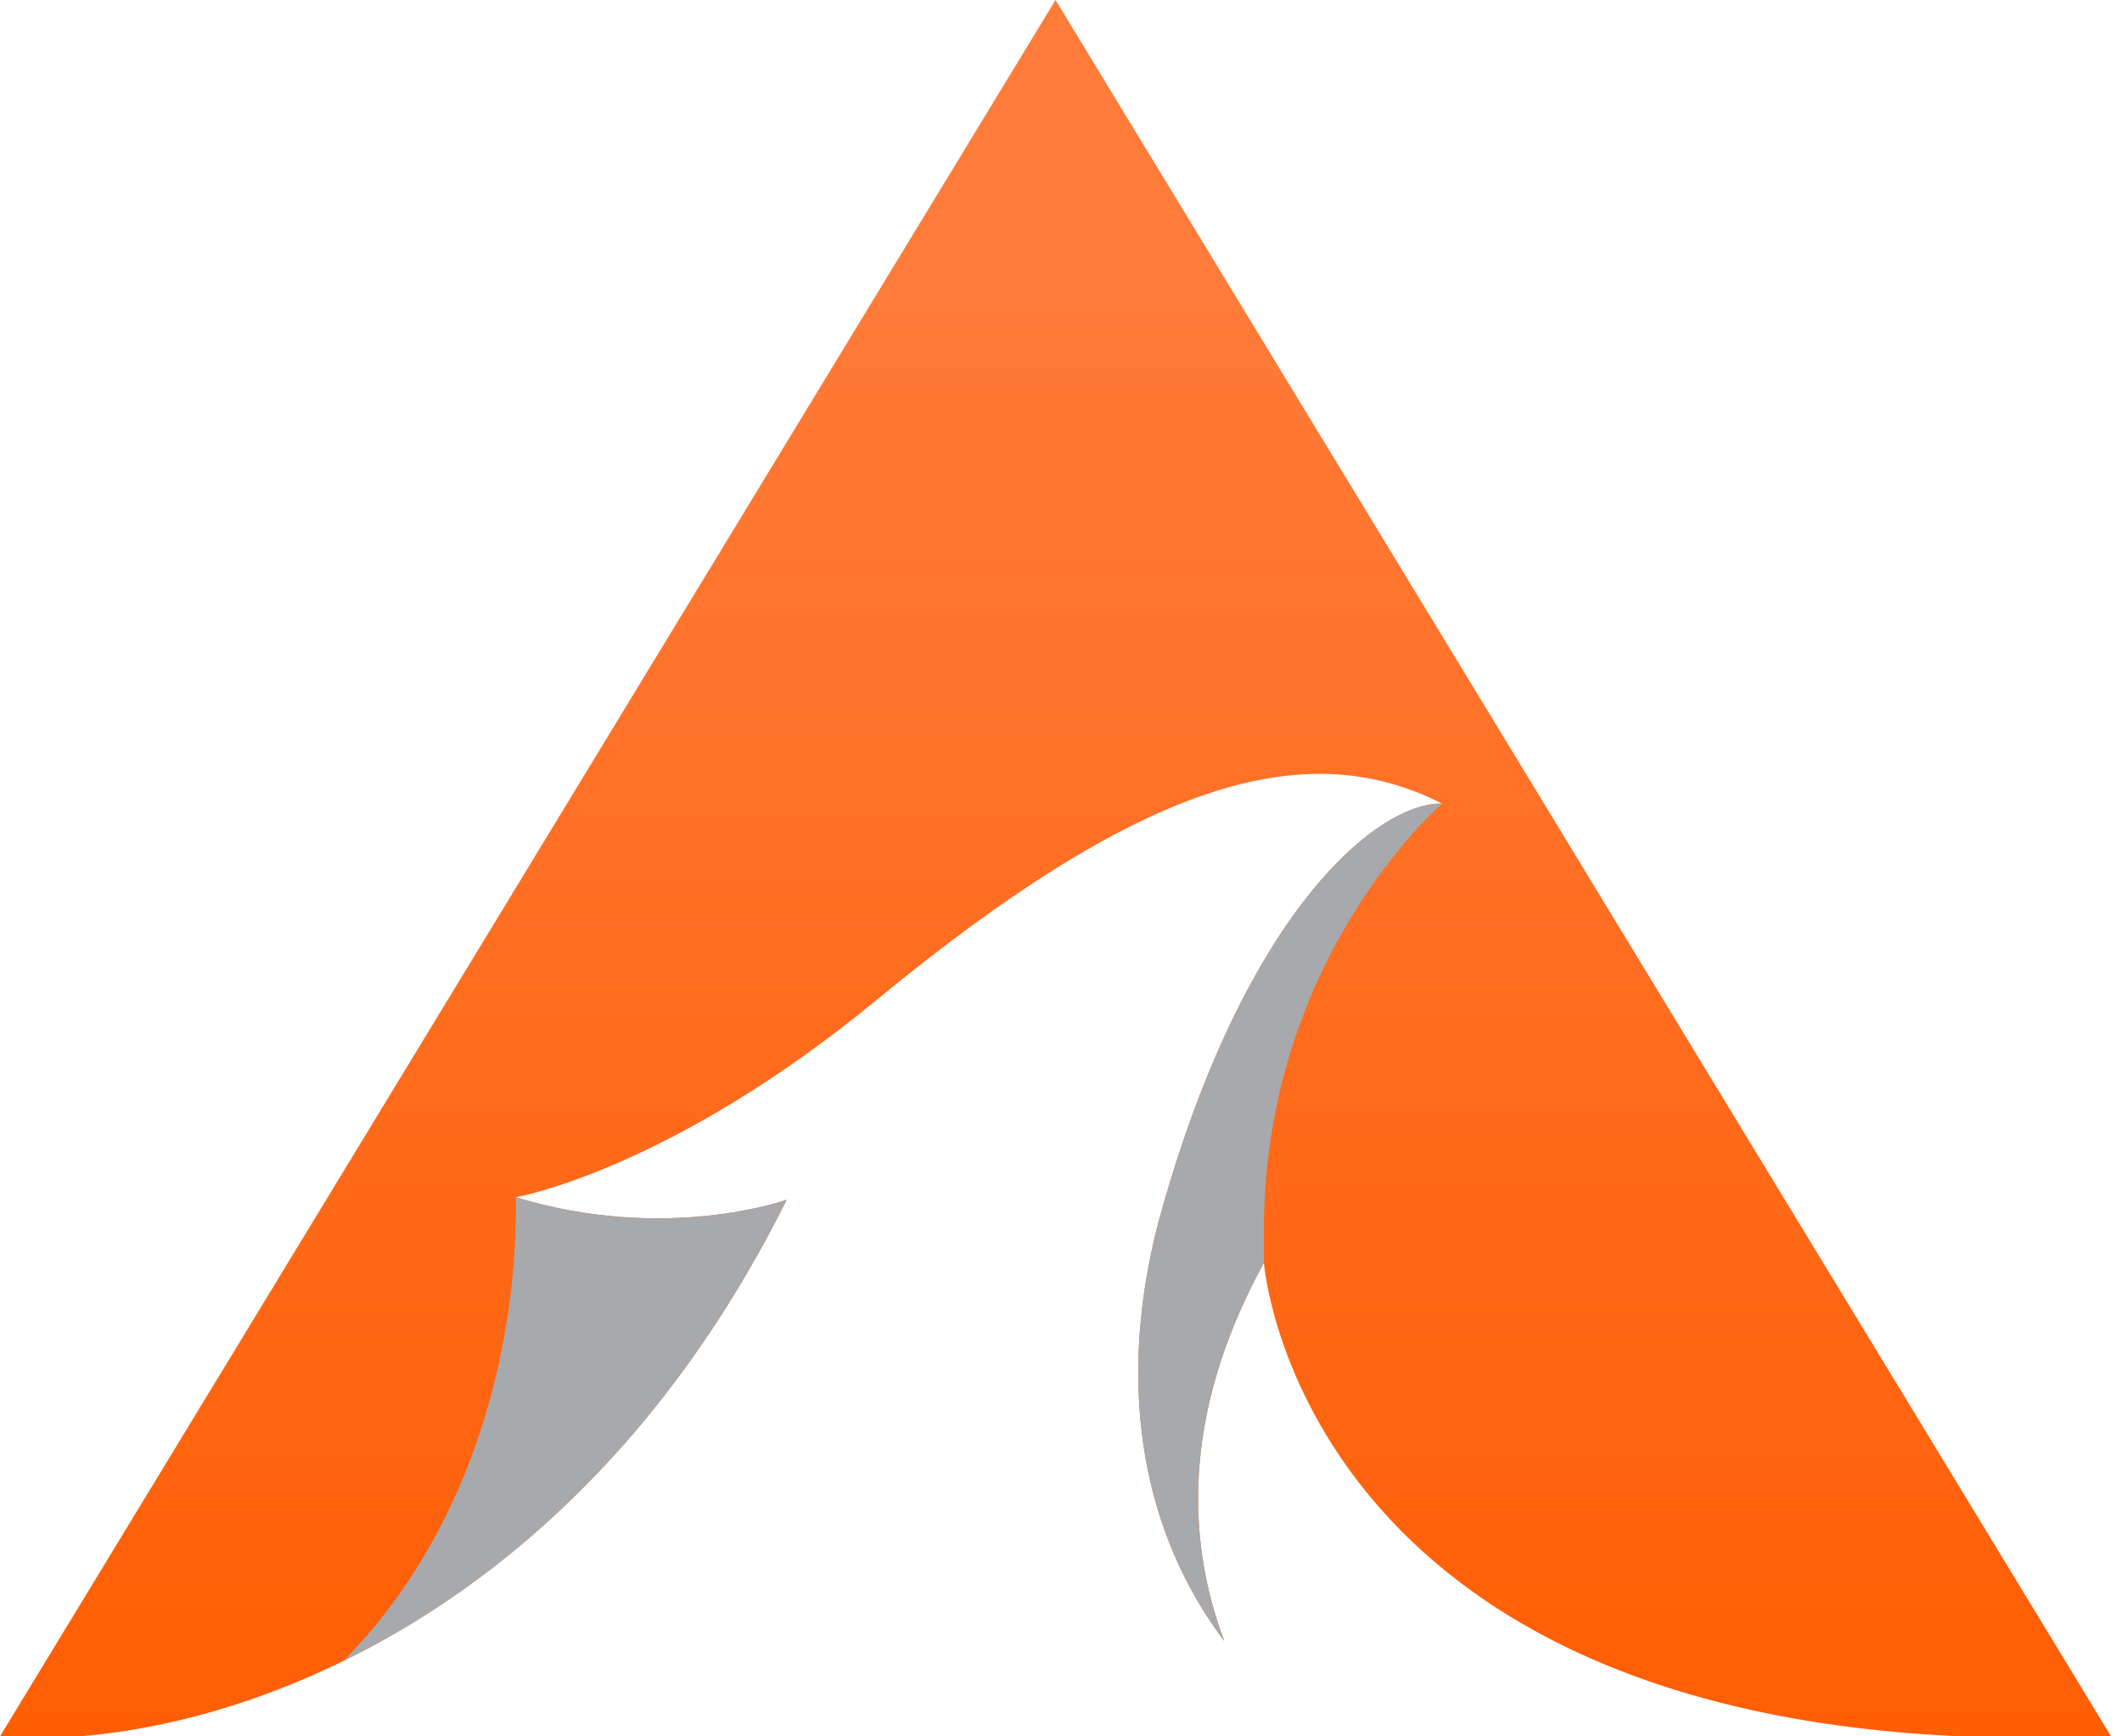 <svg width="55" height="45" viewBox="0 0 55 45" fill="none" xmlns="http://www.w3.org/2000/svg">
<path d="M20.39 31.093C20.39 31.093 17.262 32.218 13.372 31.027C13.372 31.027 17.343 30.338 22.71 25.923C29.58 20.268 33.824 19.015 37.38 20.827C35.763 20.785 32.336 23.484 30.109 31.368C29.056 35.102 29.238 39.21 31.733 42.53C30.808 40.087 30.552 36.748 32.759 32.728C32.759 32.728 33.618 44.196 50.743 44.996H54.715L27.358 0L0 45H2.044C7.088 44.606 15.272 41.362 20.39 31.093Z" fill="url(#paint0_linear)"/>
<g style="mix-blend-mode:multiply">
<path d="M30.109 31.368C29.056 35.102 29.238 39.21 31.733 42.53C30.808 40.087 30.552 36.748 32.759 32.728V32.069C32.678 24.859 37.38 20.823 37.38 20.823C35.763 20.785 32.336 23.484 30.109 31.368Z" fill="#A7A9AC"/>
</g>
<g style="mix-blend-mode:multiply">
<path d="M8.903 43.043C12.929 41.071 17.242 37.414 20.39 31.092C20.39 31.092 17.262 32.218 13.372 31.027C13.418 34.179 12.598 39.283 8.903 43.043Z" fill="#A7A9AC"/>
</g>
<defs>
<linearGradient id="paint0_linear" x1="27.359" y1="47.575" x2="27.359" y2="7.579" gradientUnits="userSpaceOnUse">
<stop stop-color="#FF5C00"/>
<stop offset="1" stop-color="#FF7B39"/>
</linearGradient>
</defs>
</svg>
